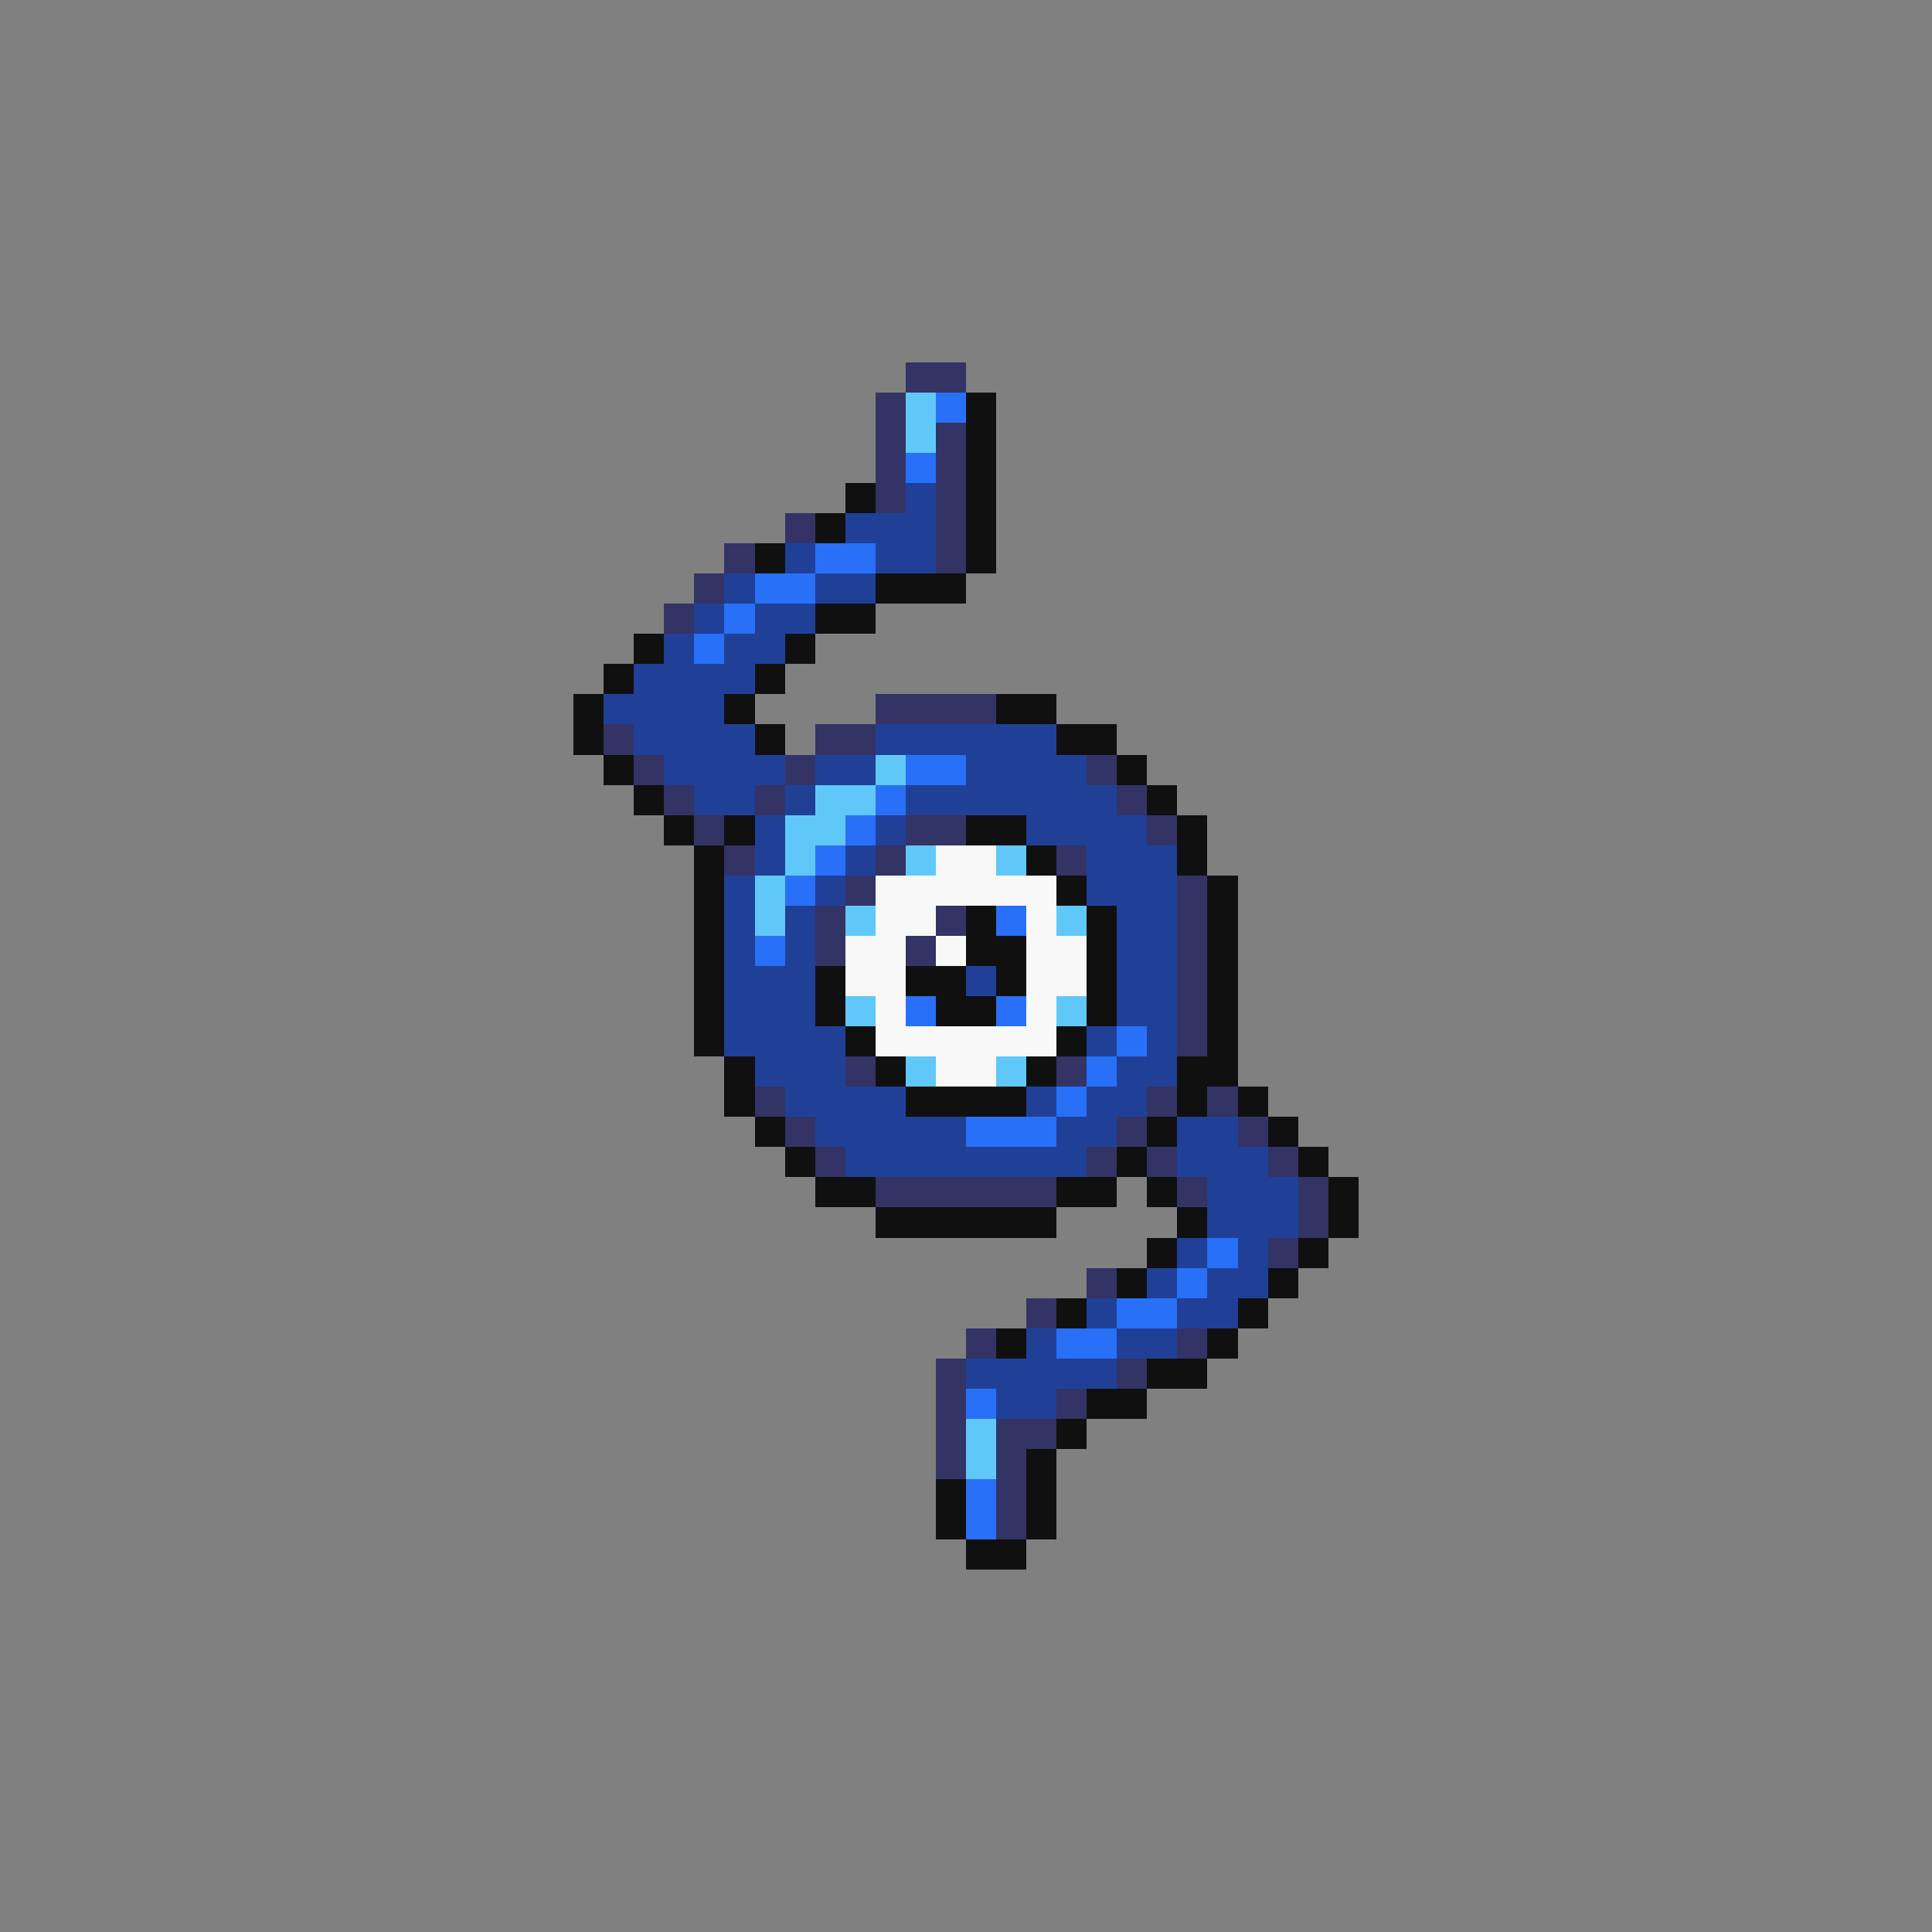 <svg xmlns="http://www.w3.org/2000/svg" viewBox="0 -0.5 64 64" shape-rendering="crispEdges">
<rect x="0" y="-0.5" width="64" height="64" fill="#808080" stroke="none"/>
<path stroke="#333366" d="M30 12h2M29 13h1M29 14h1M31 14h1M29 15h1M31 15h1M29 16h1M31 16h1M26 17h1M31 17h1M24 18h1M31 18h1M23 19h1M22 20h1M29 23h4M20 24h1M27 24h2M21 25h1M26 25h1M36 25h1M22 26h1M25 26h1M37 26h1M23 27h1M30 27h2M38 27h1M24 28h1M29 28h1M35 28h1M28 29h1M39 29h1M27 30h1M31 30h1M39 30h1M27 31h1M30 31h1M39 31h1M39 32h1M39 33h1M39 34h1M28 35h1M35 35h1M25 36h1M38 36h1M40 36h1M26 37h1M37 37h1M41 37h1M27 38h1M36 38h1M38 38h1M42 38h1M29 39h6M39 39h1M43 39h1M43 40h1M42 41h1M36 42h1M34 43h1M32 44h1M39 44h1M31 45h1M37 45h1M31 46h1M35 46h1M31 47h1M33 47h2M31 48h1M33 48h1M33 49h1M33 50h1" />
<path stroke="#60c8f8" d="M30 13h1M30 14h1M29 25h1M27 26h2M26 27h2M26 28h1M30 28h1M33 28h1M25 29h1M25 30h1M28 30h1M35 30h1M28 33h1M35 33h1M30 35h1M33 35h1M32 47h1M32 48h1" />
<path stroke="#2870f8" d="M31 13h1M30 15h1M27 18h2M25 19h2M24 20h1M23 21h1M30 25h2M29 26h1M28 27h1M27 28h1M26 29h1M33 30h1M25 31h1M30 33h1M33 33h1M37 34h1M36 35h1M35 36h1M32 37h3M40 41h1M39 42h1M37 43h2M35 44h2M32 46h1M32 49h1M32 50h1" />
<path stroke="#101010" d="M32 13h1M32 14h1M32 15h1M28 16h1M32 16h1M27 17h1M32 17h1M25 18h1M32 18h1M29 19h3M27 20h2M21 21h1M26 21h1M20 22h1M25 22h1M19 23h1M24 23h1M33 23h2M19 24h1M25 24h1M35 24h2M20 25h1M37 25h1M21 26h1M38 26h1M22 27h1M24 27h1M32 27h2M39 27h1M23 28h1M34 28h1M39 28h1M23 29h1M35 29h1M40 29h1M23 30h1M32 30h1M36 30h1M40 30h1M23 31h1M32 31h2M36 31h1M40 31h1M23 32h1M27 32h1M30 32h2M33 32h1M36 32h1M40 32h1M23 33h1M27 33h1M31 33h2M36 33h1M40 33h1M23 34h1M28 34h1M35 34h1M40 34h1M24 35h1M29 35h1M34 35h1M39 35h2M24 36h1M30 36h4M39 36h1M41 36h1M25 37h1M38 37h1M42 37h1M26 38h1M37 38h1M43 38h1M27 39h2M35 39h2M38 39h1M44 39h1M29 40h6M39 40h1M44 40h1M38 41h1M43 41h1M37 42h1M42 42h1M35 43h1M41 43h1M33 44h1M40 44h1M38 45h2M36 46h2M35 47h1M34 48h1M31 49h1M34 49h1M31 50h1M34 50h1M32 51h2" />
<path stroke="#204098" d="M30 16h1M28 17h3M26 18h1M29 18h2M24 19h1M27 19h2M23 20h1M25 20h2M22 21h1M24 21h2M21 22h4M20 23h4M21 24h4M29 24h6M22 25h4M27 25h2M32 25h4M23 26h2M26 26h1M30 26h7M25 27h1M29 27h1M34 27h4M25 28h1M28 28h1M36 28h3M24 29h1M27 29h1M36 29h3M24 30h1M26 30h1M37 30h2M24 31h1M26 31h1M37 31h2M24 32h3M32 32h1M37 32h2M24 33h3M37 33h2M24 34h4M36 34h1M38 34h1M25 35h3M37 35h2M26 36h4M34 36h1M36 36h2M27 37h5M35 37h2M39 37h2M28 38h8M39 38h3M40 39h3M40 40h3M39 41h1M41 41h1M38 42h1M40 42h2M36 43h1M39 43h2M34 44h1M37 44h2M32 45h5M33 46h2" />
<path stroke="#f8f8f8" d="M31 28h2M29 29h6M29 30h2M34 30h1M28 31h2M31 31h1M34 31h2M28 32h2M34 32h2M29 33h1M34 33h1M29 34h6M31 35h2" />
</svg>